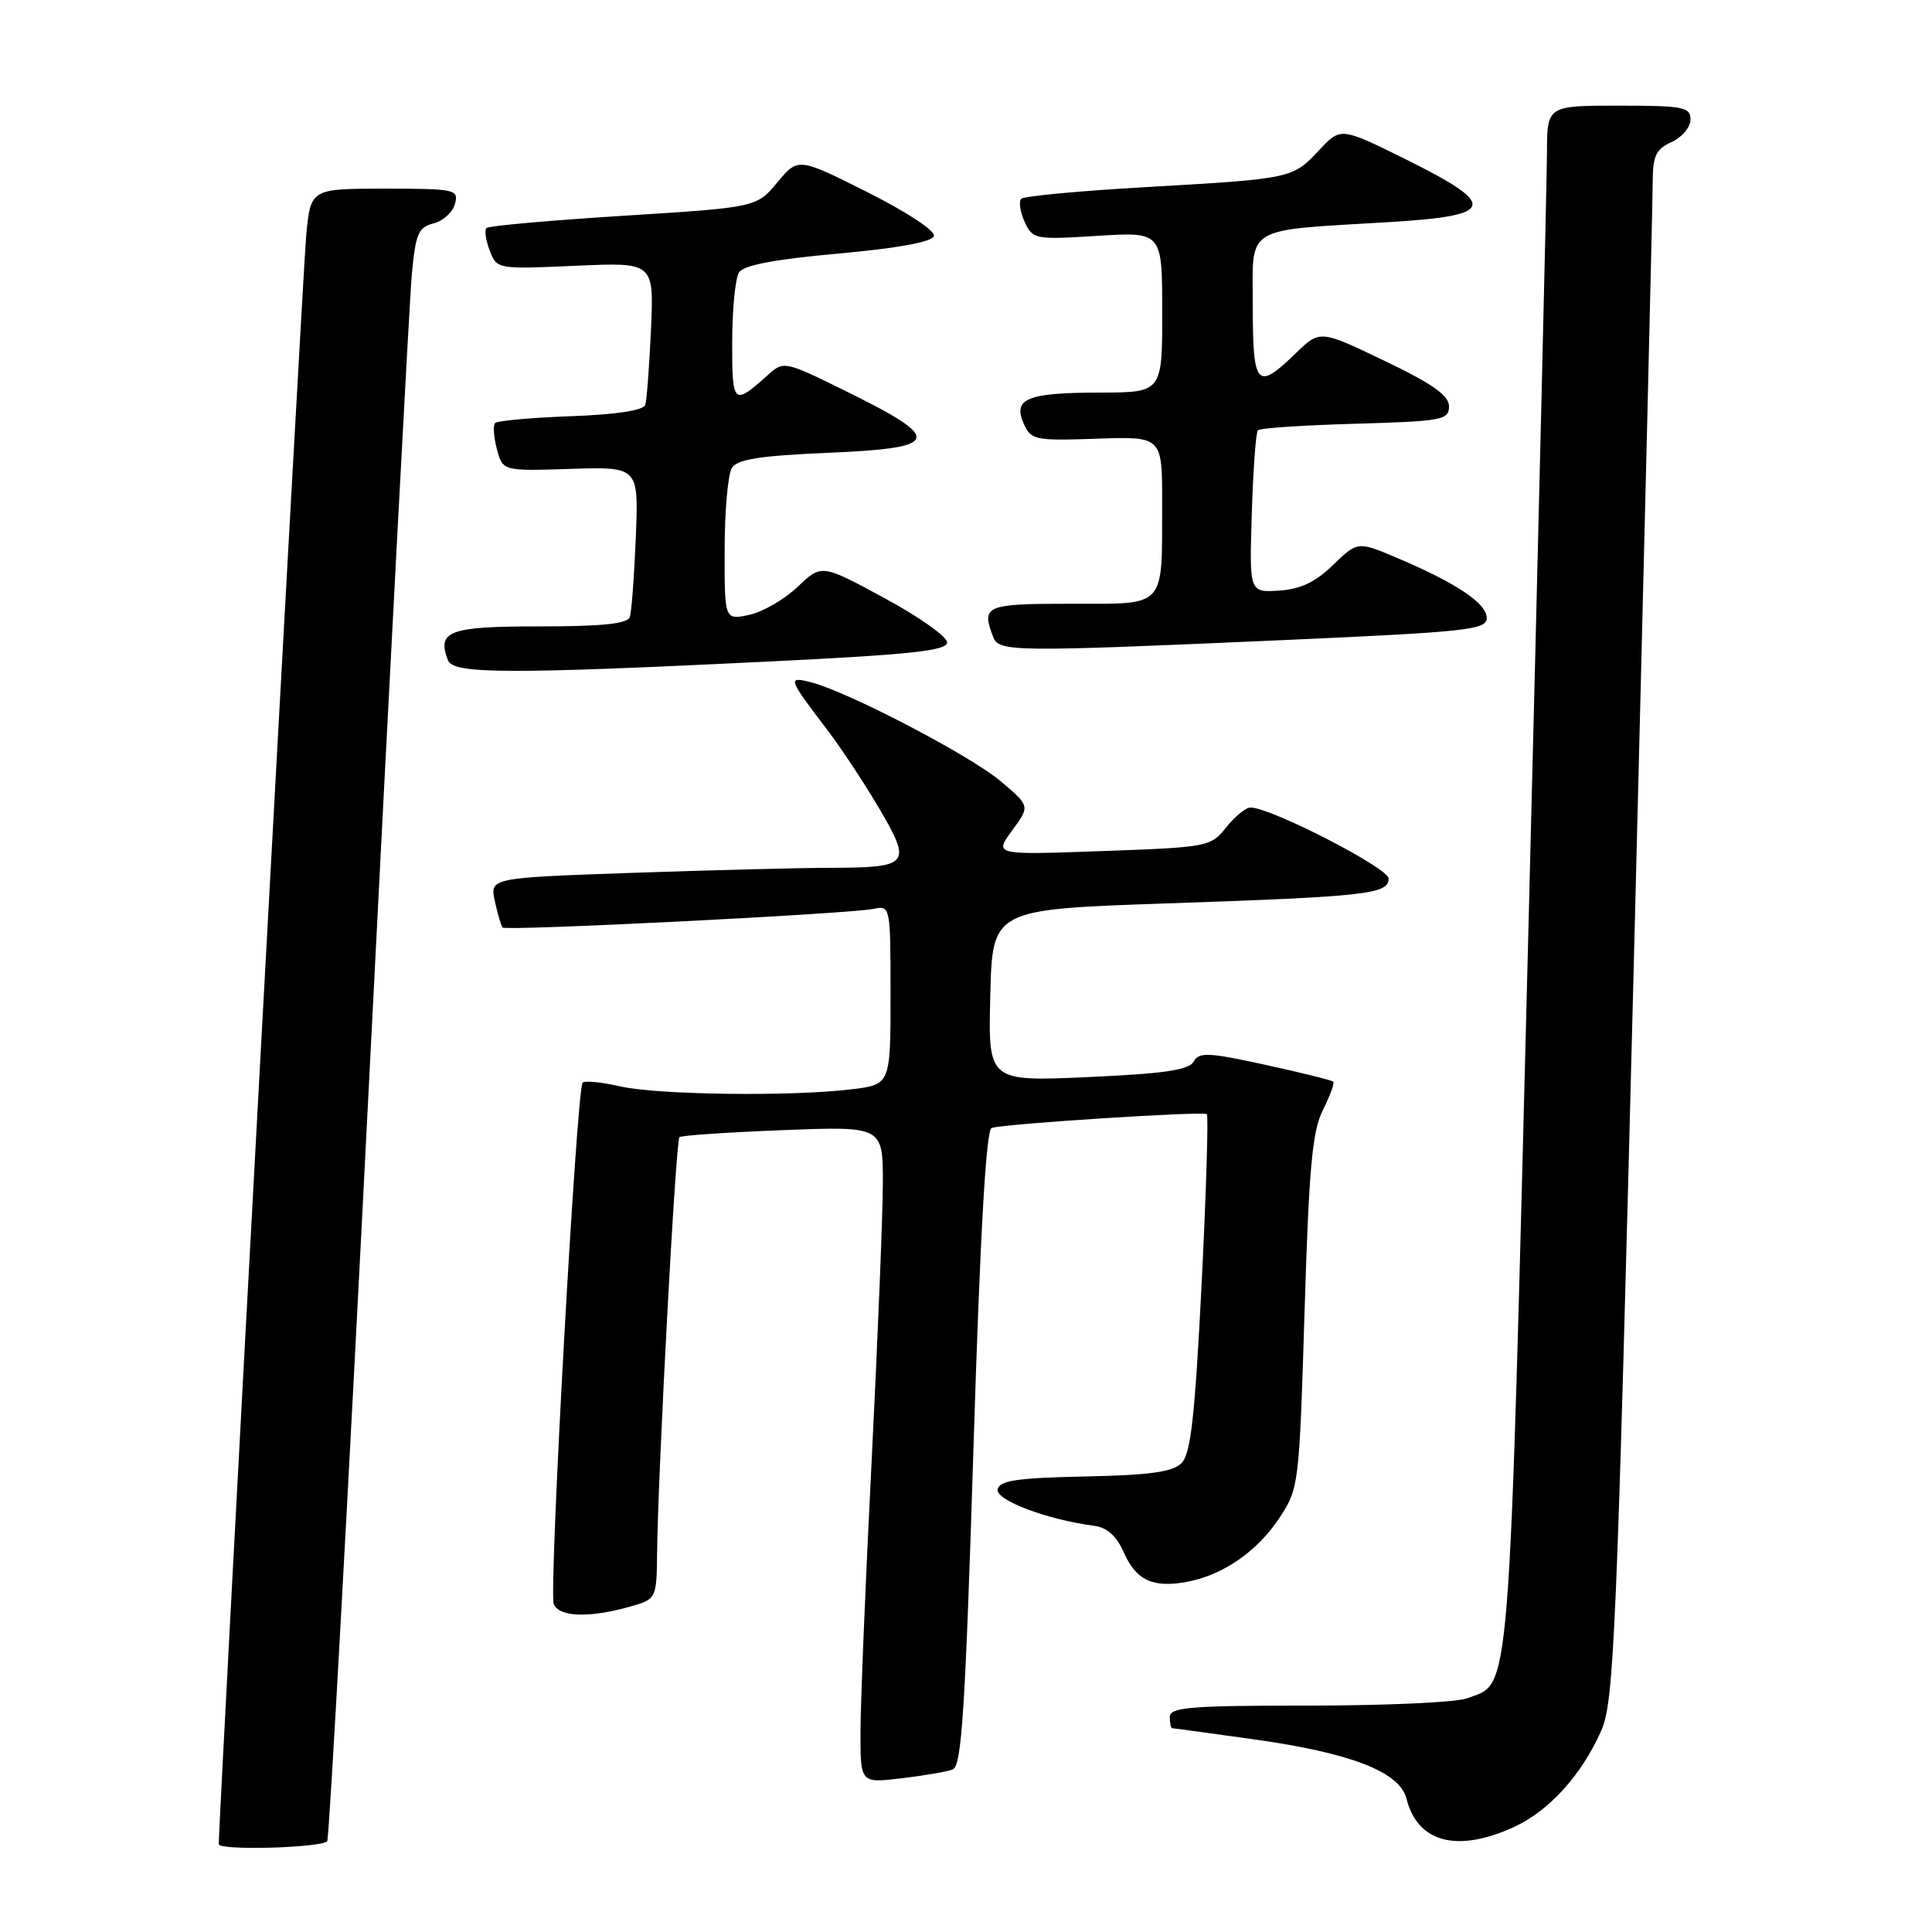 <?xml version="1.0" encoding="UTF-8" standalone="no"?>
<!DOCTYPE svg PUBLIC "-//W3C//DTD SVG 1.1//EN" "http://www.w3.org/Graphics/SVG/1.1/DTD/svg11.dtd" >
<svg xmlns="http://www.w3.org/2000/svg" xmlns:xlink="http://www.w3.org/1999/xlink" version="1.1" viewBox="0 0 256 256">
 <g >
 <path fill="currentColor"
d=" M 43.36 243.97 C 43.62 243.71 46.12 198.28 48.92 143.00 C 51.72 87.72 54.26 39.73 54.57 36.34 C 55.07 30.97 55.43 30.11 57.45 29.60 C 58.72 29.28 60.00 28.12 60.29 27.01 C 60.79 25.10 60.34 25.00 50.99 25.00 C 41.16 25.00 41.16 25.00 40.57 31.25 C 40.10 36.32 28.95 241.42 28.99 244.36 C 29.00 245.23 42.48 244.86 43.36 243.97 Z  M 200.54 242.12 C 205.23 239.99 209.54 235.25 212.17 229.33 C 213.87 225.50 214.22 217.19 216.51 126.83 C 217.87 72.75 218.99 26.58 218.99 24.23 C 219.00 20.65 219.40 19.77 221.50 18.82 C 222.88 18.19 224.00 16.85 224.00 15.84 C 224.00 14.18 223.06 14.00 214.50 14.00 C 205.00 14.00 205.00 14.00 204.98 20.25 C 204.97 23.69 203.87 69.86 202.53 122.86 C 199.87 227.57 200.25 222.81 194.38 225.04 C 193.00 225.57 183.57 226.00 173.43 226.00 C 157.71 226.00 155.00 226.22 155.00 227.50 C 155.00 228.32 155.15 229.00 155.33 229.00 C 155.51 229.00 160.40 229.67 166.20 230.48 C 179.04 232.28 185.48 234.79 186.37 238.34 C 187.83 244.14 193.04 245.53 200.54 242.12 Z  M 126.25 234.46 C 127.43 234.01 127.91 226.46 128.99 191.86 C 129.88 163.31 130.66 149.70 131.40 149.46 C 133.07 148.90 159.44 147.22 159.91 147.63 C 160.14 147.83 159.83 157.97 159.22 170.16 C 158.33 187.72 157.78 192.65 156.56 193.87 C 155.38 195.05 152.34 195.47 143.76 195.64 C 134.77 195.83 132.44 196.17 132.19 197.35 C 131.90 198.78 138.74 201.36 145.00 202.18 C 146.70 202.40 147.96 203.54 148.93 205.74 C 150.55 209.42 152.79 210.45 157.34 209.59 C 162.07 208.70 166.61 205.55 169.53 201.13 C 172.10 197.24 172.16 196.77 172.86 173.84 C 173.44 154.76 173.88 149.88 175.29 147.09 C 176.23 145.21 176.85 143.52 176.66 143.33 C 176.47 143.14 172.42 142.13 167.65 141.09 C 160.11 139.44 158.88 139.39 158.17 140.66 C 157.54 141.79 154.26 142.27 144.14 142.72 C 130.93 143.31 130.93 143.31 131.22 131.90 C 131.50 120.50 131.50 120.50 154.50 119.71 C 181.11 118.80 184.00 118.48 184.00 116.41 C 184.00 115.02 168.40 107.00 165.69 107.00 C 165.08 107.00 163.63 108.18 162.48 109.63 C 160.43 112.20 160.05 112.27 146.05 112.77 C 131.73 113.29 131.73 113.29 134.11 110.05 C 136.50 106.81 136.50 106.81 132.56 103.49 C 128.48 100.06 112.26 91.61 107.44 90.40 C 104.31 89.61 104.40 89.86 109.69 96.81 C 111.50 99.18 114.58 103.86 116.55 107.21 C 120.85 114.56 120.51 114.96 110.00 114.99 C 105.88 115.00 94.04 115.30 83.71 115.66 C 64.91 116.32 64.91 116.32 65.57 119.41 C 65.94 121.11 66.40 122.68 66.60 122.90 C 67.04 123.38 112.55 121.10 115.75 120.43 C 117.98 119.97 118.00 120.05 118.00 131.84 C 118.00 143.72 118.00 143.72 112.75 144.35 C 104.75 145.31 87.04 145.08 82.12 143.94 C 79.71 143.39 77.50 143.17 77.20 143.46 C 76.41 144.26 72.71 210.80 73.37 212.52 C 74.03 214.25 77.94 214.42 83.25 212.95 C 87.00 211.91 87.00 211.91 87.07 205.70 C 87.20 194.67 89.54 151.12 90.03 150.68 C 90.29 150.45 96.46 150.03 103.75 149.75 C 117.00 149.23 117.00 149.23 116.98 156.87 C 116.97 161.06 116.30 177.55 115.50 193.50 C 114.69 209.45 114.03 225.60 114.02 229.39 C 114.00 236.28 114.00 236.28 119.41 235.64 C 122.39 235.29 125.47 234.76 126.25 234.46 Z  M 102.00 87.65 C 120.75 86.73 125.50 86.22 125.50 85.12 C 125.50 84.36 121.76 81.72 117.18 79.24 C 108.86 74.74 108.86 74.74 105.68 77.77 C 103.93 79.43 101.04 81.10 99.25 81.48 C 96.00 82.16 96.00 82.16 96.02 72.83 C 96.02 67.70 96.46 62.83 96.98 62.00 C 97.70 60.86 100.72 60.38 109.71 60.00 C 124.58 59.37 125.01 58.24 112.69 52.13 C 103.87 47.77 103.87 47.77 101.69 49.74 C 97.18 53.79 97.00 53.62 97.02 45.31 C 97.02 41.01 97.43 36.87 97.92 36.10 C 98.53 35.14 102.62 34.36 111.07 33.60 C 118.90 32.90 123.49 32.06 123.74 31.29 C 123.97 30.60 120.27 28.15 114.95 25.47 C 105.76 20.86 105.76 20.86 103.00 24.17 C 100.24 27.48 100.24 27.48 82.60 28.59 C 72.90 29.20 64.74 29.93 64.46 30.21 C 64.17 30.49 64.37 31.84 64.89 33.20 C 65.82 35.66 65.89 35.68 76.24 35.22 C 86.65 34.75 86.65 34.75 86.26 43.63 C 86.04 48.51 85.70 53.02 85.50 53.65 C 85.27 54.38 81.65 54.93 75.65 55.15 C 70.43 55.34 65.92 55.75 65.61 56.05 C 65.31 56.35 65.42 57.91 65.84 59.51 C 66.62 62.42 66.62 62.42 75.62 62.13 C 84.62 61.85 84.62 61.85 84.25 71.17 C 84.04 76.30 83.69 81.06 83.46 81.75 C 83.17 82.65 79.87 83.00 71.50 83.00 C 59.48 83.00 57.86 83.60 59.36 87.50 C 60.06 89.32 67.38 89.34 102.00 87.65 Z  M 169.75 84.83 C 194.44 83.73 197.00 83.46 197.00 81.89 C 197.00 79.95 193.05 77.30 185.20 73.96 C 179.90 71.71 179.90 71.71 176.64 74.86 C 174.28 77.15 172.31 78.08 169.46 78.26 C 165.54 78.50 165.54 78.50 165.87 68.00 C 166.05 62.22 166.41 57.27 166.68 57.00 C 166.95 56.73 172.75 56.34 179.58 56.15 C 191.09 55.82 192.00 55.65 192.00 53.85 C 192.00 52.40 189.84 50.87 183.45 47.81 C 174.90 43.70 174.90 43.70 171.65 46.85 C 166.54 51.81 166.00 51.21 166.00 40.59 C 166.00 29.72 164.54 30.61 184.25 29.42 C 198.19 28.57 198.53 27.20 186.33 21.14 C 177.65 16.84 177.65 16.84 174.78 19.91 C 171.27 23.67 171.21 23.68 151.74 24.80 C 143.07 25.29 135.68 25.99 135.32 26.34 C 134.97 26.70 135.17 28.07 135.77 29.39 C 136.83 31.71 137.12 31.77 145.43 31.25 C 154.00 30.72 154.00 30.72 154.00 41.36 C 154.00 52.00 154.00 52.00 145.75 52.02 C 136.08 52.03 134.17 52.81 135.65 56.14 C 136.62 58.31 137.13 58.41 145.34 58.13 C 154.00 57.83 154.00 57.83 153.99 66.67 C 153.96 80.76 154.66 80.00 141.88 80.00 C 130.55 80.00 130.00 80.23 131.61 84.42 C 132.36 86.38 134.19 86.40 169.75 84.83 Z "/>
</g>
</svg>